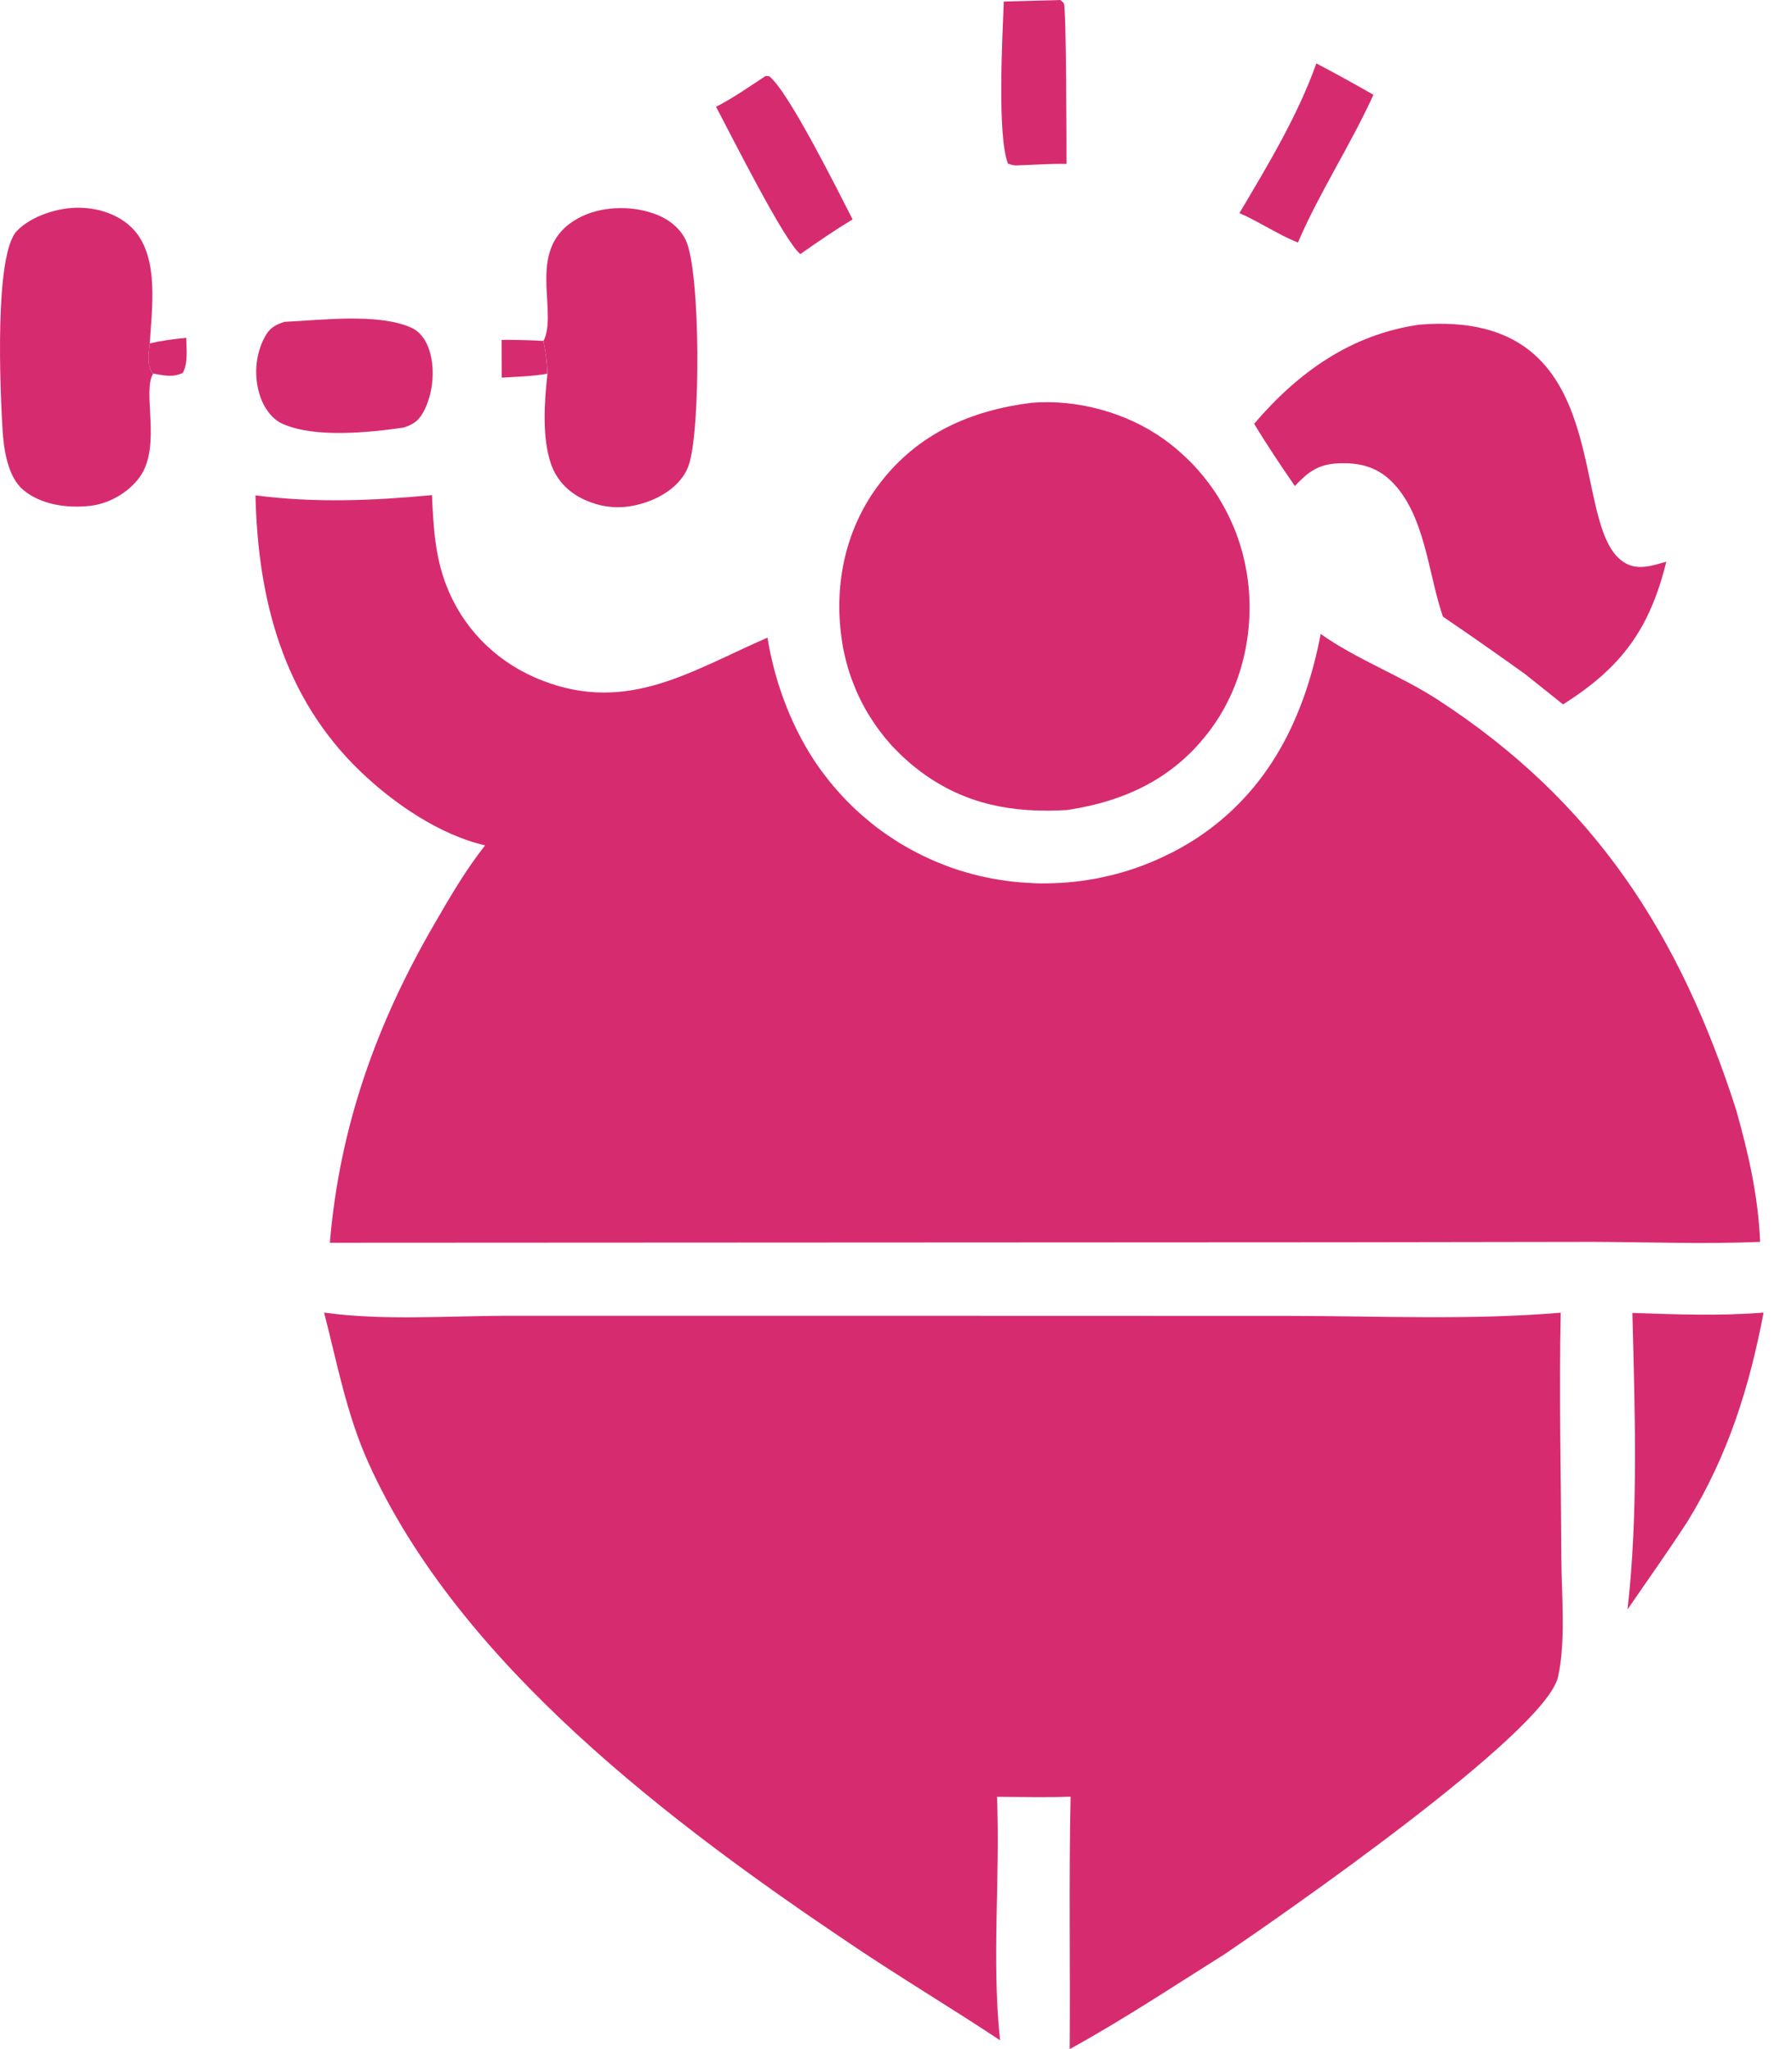 <svg width="14" height="16" viewBox="0 0 14 16" fill="none" xmlns="http://www.w3.org/2000/svg">
<path d="M1.17 2.682C1.266 2.659 1.358 2.647 1.455 2.638C1.456 2.725 1.471 2.834 1.428 2.912C1.348 2.949 1.283 2.932 1.197 2.917C1.193 2.912 1.187 2.907 1.183 2.901C1.147 2.836 1.163 2.753 1.17 2.682Z" fill="#D72B70"/>
<path d="M3.919 2.654C4.028 2.653 4.136 2.656 4.245 2.662C4.264 2.749 4.274 2.829 4.276 2.918C4.159 2.939 4.038 2.941 3.92 2.949L3.919 2.654Z" fill="#D72B70"/>
<path d="M8.258 0.001L8.284 0C8.293 0.01 8.307 0.016 8.312 0.029C8.331 0.075 8.332 1.145 8.332 1.28C8.2 1.277 8.065 1.288 7.933 1.292C7.916 1.292 7.891 1.282 7.875 1.278C7.789 1.061 7.832 0.281 7.842 0.012L8.258 0.001Z" fill="#D72B70"/>
<path d="M10.284 0.495C10.434 0.574 10.583 0.656 10.73 0.74C10.551 1.134 10.31 1.498 10.14 1.894C9.985 1.832 9.839 1.732 9.683 1.664C9.903 1.293 10.139 0.903 10.284 0.495Z" fill="#D72B70"/>
<path d="M5.982 0.593L6.009 0.595C6.16 0.711 6.552 1.502 6.661 1.713C6.521 1.798 6.387 1.889 6.253 1.984C6.128 1.888 5.703 1.037 5.594 0.834C5.729 0.765 5.855 0.676 5.982 0.593Z" fill="#D72B70"/>
<path d="M2.222 2.513C2.5 2.501 2.955 2.442 3.214 2.559C3.28 2.589 3.323 2.65 3.348 2.717C3.402 2.863 3.386 3.056 3.319 3.195C3.278 3.279 3.24 3.311 3.152 3.339C2.885 3.377 2.461 3.422 2.209 3.31C2.124 3.273 2.063 3.184 2.034 3.099C1.982 2.95 1.992 2.776 2.066 2.636C2.104 2.563 2.146 2.538 2.222 2.513Z" fill="#D72B70"/>
<path d="M12.753 10.252C13.094 10.263 13.437 10.277 13.778 10.249C13.667 10.834 13.499 11.367 13.185 11.878C13.034 12.111 12.872 12.338 12.715 12.567C12.801 11.814 12.772 11.01 12.753 10.252Z" fill="#D72B70"/>
<path d="M1.197 2.917C1.108 3.055 1.264 3.482 1.093 3.723C1.006 3.845 0.852 3.934 0.703 3.95C0.526 3.97 0.322 3.942 0.182 3.826C0.061 3.725 0.029 3.509 0.02 3.359C0.002 3.057 -0.047 1.99 0.132 1.803C0.248 1.683 0.459 1.619 0.622 1.622C0.781 1.625 0.947 1.681 1.053 1.803C1.243 2.023 1.186 2.414 1.17 2.682C1.163 2.753 1.147 2.836 1.183 2.901C1.187 2.907 1.193 2.912 1.197 2.917Z" fill="#D72B70"/>
<path d="M4.245 2.662C4.249 2.656 4.253 2.65 4.255 2.643C4.352 2.396 4.105 1.927 4.519 1.703C4.689 1.611 4.919 1.603 5.1 1.665C5.208 1.701 5.305 1.769 5.356 1.872C5.475 2.111 5.475 3.385 5.378 3.64C5.329 3.77 5.208 3.859 5.082 3.909C4.903 3.979 4.732 3.98 4.557 3.898C4.438 3.841 4.349 3.749 4.305 3.624C4.233 3.418 4.253 3.132 4.277 2.918C4.274 2.829 4.264 2.749 4.245 2.662Z" fill="#D72B70"/>
<path d="M11.089 2.535C12.682 2.406 12.228 4.133 12.698 4.397C12.801 4.456 12.912 4.415 13.018 4.386C12.889 4.91 12.669 5.212 12.211 5.5L11.914 5.263C11.702 5.111 11.489 4.962 11.273 4.815C11.156 4.48 11.135 4.012 10.865 3.753C10.75 3.642 10.612 3.611 10.456 3.618C10.299 3.625 10.222 3.683 10.116 3.795C10.006 3.635 9.898 3.475 9.798 3.309C10.142 2.906 10.556 2.611 11.089 2.535Z" fill="#D72B70"/>
<path d="M8.059 3.145C8.415 3.116 8.8 3.221 9.091 3.428C9.134 3.459 9.175 3.491 9.214 3.526C9.254 3.561 9.292 3.597 9.328 3.635C9.364 3.674 9.398 3.714 9.43 3.756C9.462 3.797 9.492 3.84 9.52 3.885C9.547 3.93 9.573 3.975 9.596 4.023C9.619 4.07 9.64 4.118 9.659 4.167C9.677 4.216 9.693 4.266 9.707 4.317C9.72 4.368 9.731 4.419 9.74 4.471C9.81 4.892 9.715 5.349 9.459 5.694C9.179 6.074 8.794 6.256 8.337 6.325C7.916 6.35 7.544 6.284 7.199 6.03C7.178 6.014 7.157 5.998 7.137 5.982C7.117 5.965 7.097 5.949 7.078 5.931C7.058 5.914 7.039 5.896 7.021 5.877C7.002 5.859 6.984 5.84 6.966 5.821C6.949 5.802 6.932 5.782 6.915 5.762C6.899 5.742 6.883 5.721 6.867 5.7C6.852 5.679 6.836 5.658 6.822 5.636C6.808 5.615 6.794 5.593 6.78 5.57C6.767 5.548 6.754 5.525 6.742 5.502C6.73 5.479 6.718 5.456 6.707 5.432C6.696 5.408 6.685 5.385 6.676 5.36C6.666 5.336 6.657 5.312 6.648 5.287C6.639 5.263 6.631 5.238 6.624 5.213C6.617 5.188 6.61 5.163 6.604 5.137C6.598 5.112 6.592 5.087 6.587 5.061C6.583 5.035 6.578 5.01 6.575 4.984C6.514 4.555 6.608 4.119 6.875 3.772C7.173 3.385 7.583 3.205 8.059 3.145Z" fill="#D72B70"/>
<path d="M2.532 10.249C2.991 10.313 3.493 10.275 3.957 10.274L6.538 10.274L10.085 10.275C10.782 10.276 11.499 10.309 12.193 10.25C12.18 10.886 12.195 11.522 12.198 12.157C12.199 12.449 12.235 12.812 12.172 13.094C12.073 13.532 10.006 14.961 9.57 15.257C9.17 15.508 8.771 15.773 8.357 16C8.362 15.343 8.35 14.686 8.364 14.029C8.172 14.036 7.98 14.031 7.789 14.03C7.815 14.658 7.746 15.308 7.813 15.931C7.429 15.677 7.034 15.441 6.652 15.184C5.258 14.249 3.584 12.994 2.876 11.417C2.706 11.037 2.635 10.648 2.532 10.249Z" fill="#D72B70"/>
<path d="M1.996 3.868C2.46 3.928 2.91 3.91 3.375 3.866C3.386 4.131 3.401 4.382 3.51 4.627C3.651 4.948 3.912 5.189 4.239 5.315C4.909 5.573 5.401 5.237 5.996 4.979C6.049 5.31 6.172 5.647 6.355 5.929C6.374 5.958 6.394 5.987 6.414 6.015C6.435 6.043 6.456 6.07 6.478 6.098C6.499 6.125 6.522 6.151 6.545 6.177C6.568 6.203 6.592 6.229 6.616 6.254C6.64 6.278 6.665 6.303 6.69 6.326C6.716 6.35 6.742 6.373 6.769 6.395C6.795 6.418 6.822 6.439 6.85 6.461C6.878 6.482 6.906 6.502 6.935 6.522C6.963 6.541 6.993 6.56 7.022 6.579C7.052 6.597 7.082 6.614 7.112 6.631C7.143 6.648 7.174 6.664 7.205 6.679C7.236 6.694 7.268 6.709 7.3 6.723C7.332 6.736 7.364 6.749 7.397 6.762C7.429 6.774 7.462 6.785 7.495 6.796C7.529 6.806 7.562 6.816 7.596 6.825C7.629 6.834 7.663 6.842 7.697 6.849C7.733 6.857 7.768 6.864 7.804 6.869C7.839 6.875 7.875 6.88 7.911 6.884C7.947 6.888 7.983 6.891 8.019 6.893C8.055 6.896 8.091 6.897 8.127 6.898C8.163 6.898 8.199 6.898 8.235 6.896C8.271 6.895 8.307 6.893 8.343 6.89C8.379 6.887 8.415 6.883 8.451 6.878C8.487 6.873 8.522 6.867 8.558 6.861C8.593 6.854 8.629 6.847 8.664 6.838C8.699 6.83 8.734 6.821 8.769 6.811C8.803 6.801 8.838 6.79 8.872 6.778C8.906 6.766 8.94 6.754 8.973 6.74C9.007 6.727 9.04 6.712 9.073 6.697C9.105 6.682 9.138 6.666 9.17 6.65C9.202 6.633 9.233 6.616 9.265 6.597C9.296 6.579 9.326 6.56 9.357 6.54C9.919 6.166 10.194 5.595 10.318 4.95C10.596 5.148 10.94 5.274 11.23 5.462C12.455 6.256 13.123 7.296 13.563 8.664C13.66 9.007 13.736 9.34 13.751 9.697C13.314 9.716 12.875 9.698 12.438 9.697L10.415 9.7L2.577 9.704C2.652 8.803 2.94 7.994 3.394 7.214C3.515 7.005 3.639 6.791 3.79 6.601C3.434 6.519 3.074 6.272 2.814 6.022C2.212 5.443 2.014 4.678 1.996 3.868Z" fill="#D72B70"/>
</svg>
